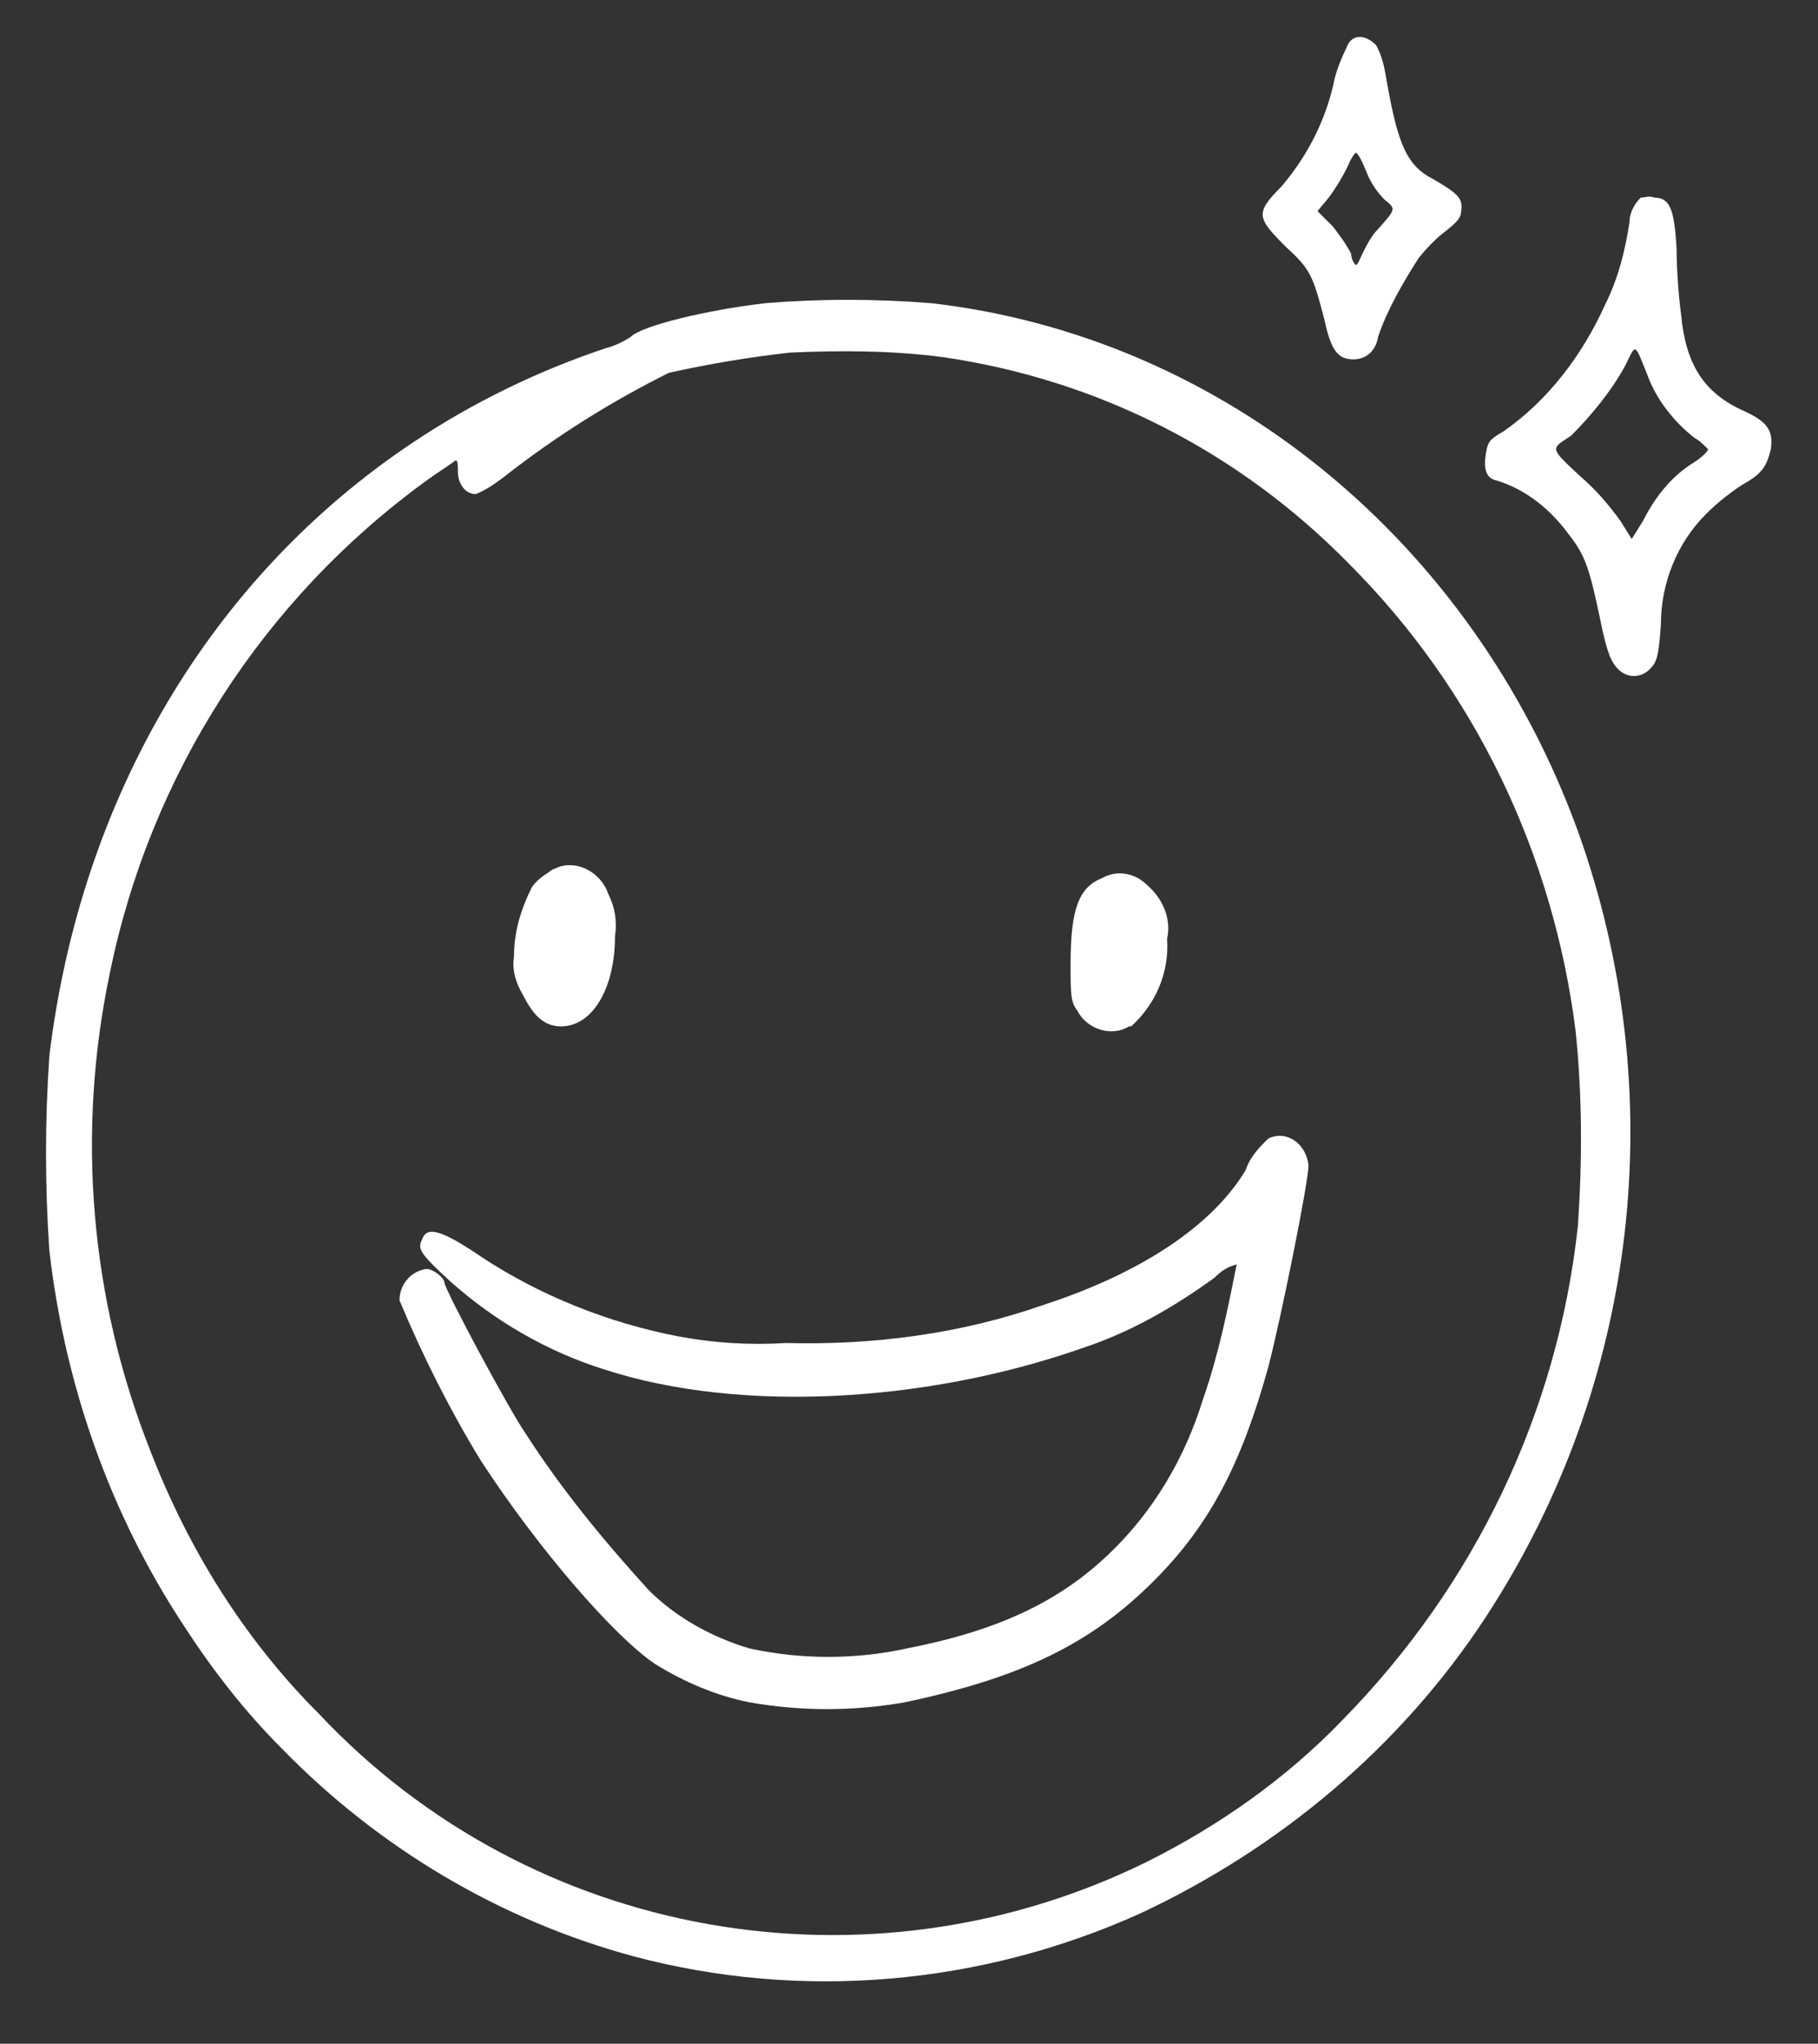 <?xml version="1.0" encoding="utf-8"?>
<!-- Generator: Adobe Illustrator 27.6.1, SVG Export Plug-In . SVG Version: 6.00 Build 0)  -->
<svg version="1.1" id="Layer_1" xmlns="http://www.w3.org/2000/svg" xmlns:xlink="http://www.w3.org/1999/xlink" x="0px" y="0px"
	 viewBox="0 0 81 91" style="enable-background:new 0 0 81 91;" xml:space="preserve">
<rect x="0" y="0" width="81" height="91" fill="#333333" stroke="none"/>
<style type="text/css">
	.st0{fill-rule:evenodd;clip-rule:evenodd;fill:#FFFFFF;}
</style>
<g id="Group_18145">
	<path id="Path_13547" class="st0" d="M60.1,1.9c-0.3,0.6-0.6,1.3-0.7,1.9C59,5.5,58.2,7,57.1,8.3C55.9,9.5,56,9.7,57.3,11
		c1.1,1,1.2,1.3,1.7,3.2c0.3,1.4,0.6,1.8,1.3,1.8c0.6,0,1-0.4,1.1-1c0.4-1.2,1.1-2.4,1.8-3.5c0.4-0.5,0.8-0.9,1.2-1.2
		c0.5-0.4,0.7-0.6,0.7-0.9c0.1-0.6-0.2-0.8-1.2-1.4c-1.2-0.6-1.6-1.5-2.1-4.3c-0.1-0.6-0.2-1.2-0.5-1.7C60.9,1.6,60.4,1.5,60.1,1.9
		C60.1,1.9,60.1,1.9,60.1,1.9 M60.9,7.7c0.2,0.5,0.5,0.9,0.8,1.2c0.5,0.4,0.5,0.4-0.3,1.3c-0.3,0.3-0.5,0.7-0.7,1.1
		c-0.1,0.2-0.2,0.5-0.3,0.5c-0.1-0.1-0.2-0.3-0.2-0.5c-0.2-0.4-0.5-0.8-0.8-1.2l-0.7-0.7l0.5-0.6c0.3-0.4,0.6-0.9,0.8-1.3
		c0.1-0.2,0.2-0.5,0.4-0.7C60.5,6.8,60.7,7.2,60.9,7.7"/>
	<path id="Path_13548" class="st0" d="M73.1,8.8c-0.3,0.3-0.5,0.7-0.5,1.1c-0.2,1.3-0.5,2.5-1.1,3.7c-1,2.2-2.5,4.2-4.5,5.6
		c-0.7,0.4-0.7,0.5-0.8,1c-0.1,0.7,0,1.1,0.5,1.2c1.3,0.4,2.4,1.3,3.2,2.4c0.7,0.9,0.9,1.4,1.4,3.8c0.3,1.5,0.5,1.9,0.8,2.2
		c0.4,0.4,1,0.4,1.4,0c0.3-0.3,0.4-0.5,0.5-2c0-1.8,0.7-3.6,2-4.9c0.5-0.5,1-0.9,1.6-1.3c0.9-0.5,1.1-0.8,1.3-1.6
		c0.1-0.8-0.1-1.2-1.2-1.7c-1.8-0.8-2.6-2.1-2.8-4.3c-0.1-0.7-0.2-2-0.2-2.9c-0.1-1.8-0.3-2.3-1-2.3C73.5,8.7,73.3,8.8,73.1,8.8
		 M73.4,16.7c0.4,1.1,1.2,2.1,2.1,2.8c0.2,0.1,0.4,0.3,0.6,0.5c0,0.1-0.3,0.4-0.8,0.7c-0.9,0.6-1.6,1.5-2.1,2.5L72.7,24l-0.5-0.8
		c-0.5-0.7-1.1-1.4-1.8-2c-1.4-1.3-1.3-1.2-0.4-1.8c0.9-0.9,1.8-2,2.4-3.1C72.9,15.3,72.8,15.2,73.4,16.7"/>
	<path id="Path_13549" class="st0" d="M34.1,13.5c-2.6,0.3-5.5,1-6,1.5c-0.3,0.2-0.7,0.4-1.1,0.5c-3,1-5.9,2.4-8.6,4.2
		c-9,6-14.8,15.8-16.2,27.3c-0.2,2.9-0.2,5.8,0,8.7c0.7,6,2.7,11.7,6,16.7c1.3,2,2.7,3.8,4.4,5.5c4.3,4.4,9.7,7.6,15.6,9.2
		c7.5,2,15.5,1.3,22.6-1.9C57,82.3,62.4,77.8,66.2,72c6.8-10.4,8.3-23.3,4.1-35c-4.7-12.9-15.8-22-28.8-23.5
		C39,13.3,36.5,13.3,34.1,13.5 M42,15.9c6.9,1,13.2,4.2,18.1,9.2c5.6,5.6,9.1,12.9,10.1,20.8c0.3,2.9,0.3,5.8,0.1,8.7
		c-0.9,8.3-4.6,16-10.5,22c-2.5,2.6-5.5,4.7-8.7,6.3c-12.4,6.1-27.4,3.5-36.9-6.6c-3.3-3.3-5.8-7.3-7.5-11.7
		C4,57.8,3.4,50.4,4.9,43.3c1.8-8.8,6.8-16.6,14.1-21.9c0.4-0.3,0.9-0.6,1.3-0.9c0.1,0,0.1,0.2,0.1,0.5c0,0.5,0.3,1,0.8,1
		c0.5-0.2,0.9-0.5,1.3-0.8c2.3-1.8,4.7-3.3,7.3-4.6c1.8-0.4,3.6-0.7,5.4-0.9C37.4,15.6,39.7,15.6,42,15.9"/>
	<path id="Path_13550" class="st0" d="M24.5,38.8c-0.3,0.2-0.6,0.4-0.8,0.7c-0.5,1-0.8,2-0.8,3.1c-0.1,0.6,0.1,1.2,0.4,1.7
		c0.5,1,1,1.4,1.7,1.4c1.4,0,2.4-1.7,2.4-4c0.1-0.7,0-1.3-0.3-1.9c-0.3-0.9-1.3-1.5-2.2-1.2C24.7,38.7,24.6,38.7,24.5,38.8"/>
	<path id="Path_13551" class="st0" d="M49.1,39.1c-1,0.4-1.4,1.3-1.4,3.8c0,1.4,0,1.7,0.3,2.1c0.4,0.8,1.5,1.2,2.3,0.7
		c0,0,0.1,0,0.1,0c1.1-1,1.7-2.4,1.6-3.9c0.2-0.9-0.2-1.8-0.9-2.4C50.6,38.9,49.8,38.7,49.1,39.1"/>
	<path id="Path_13552" class="st0" d="M56.5,50.7c-0.4,0.4-0.8,0.8-1,1.4c-1.5,2.5-4.7,4.6-9,6c-3.7,1.3-7.6,1.8-11.5,1.7
		c-1.6,0.1-3.2,0-4.8-0.3c-3.1-0.6-6.1-1.8-8.7-3.5c-1.9-1.3-2.5-1.4-2.7-0.8c-0.2,0.4-0.1,0.6,1.2,1.8c2,1.8,4.4,3.2,7,4
		c5.9,1.9,14.2,1.5,21.3-1c2.1-0.7,4-1.8,5.8-3.1c0.3-0.3,0.6-0.5,1-0.6c-0.4,2-0.8,4-1.5,6c-0.8,2.6-2.2,5-4.2,6.9
		c-2.2,2.1-4.9,3.4-9,4.2c-2.3,0.5-4.7,0.5-7,0c-1.7-0.5-3.3-1.4-4.5-2.6c-2-2.2-3.9-4.5-5.5-7c-0.7-1-3.6-6.4-3.6-6.7
		c0-0.2-0.5-0.6-0.8-0.6c-0.7,0.1-1.2,0.7-1.2,1.4c1,2.4,2.2,4.8,3.6,7.1c2.6,4,6,7.9,7.8,9.1c1.3,0.8,2.7,1.4,4.2,1.7
		c2.3,0.4,4.6,0.4,6.9,0c5.2-1.1,8.3-2.6,11.1-5.4c2.5-2.5,3.9-5.2,5.1-9.5c0.6-2.3,1.8-8.3,1.8-9C58.2,50.9,57.3,50.3,56.5,50.7"/>
</g>
</svg>
